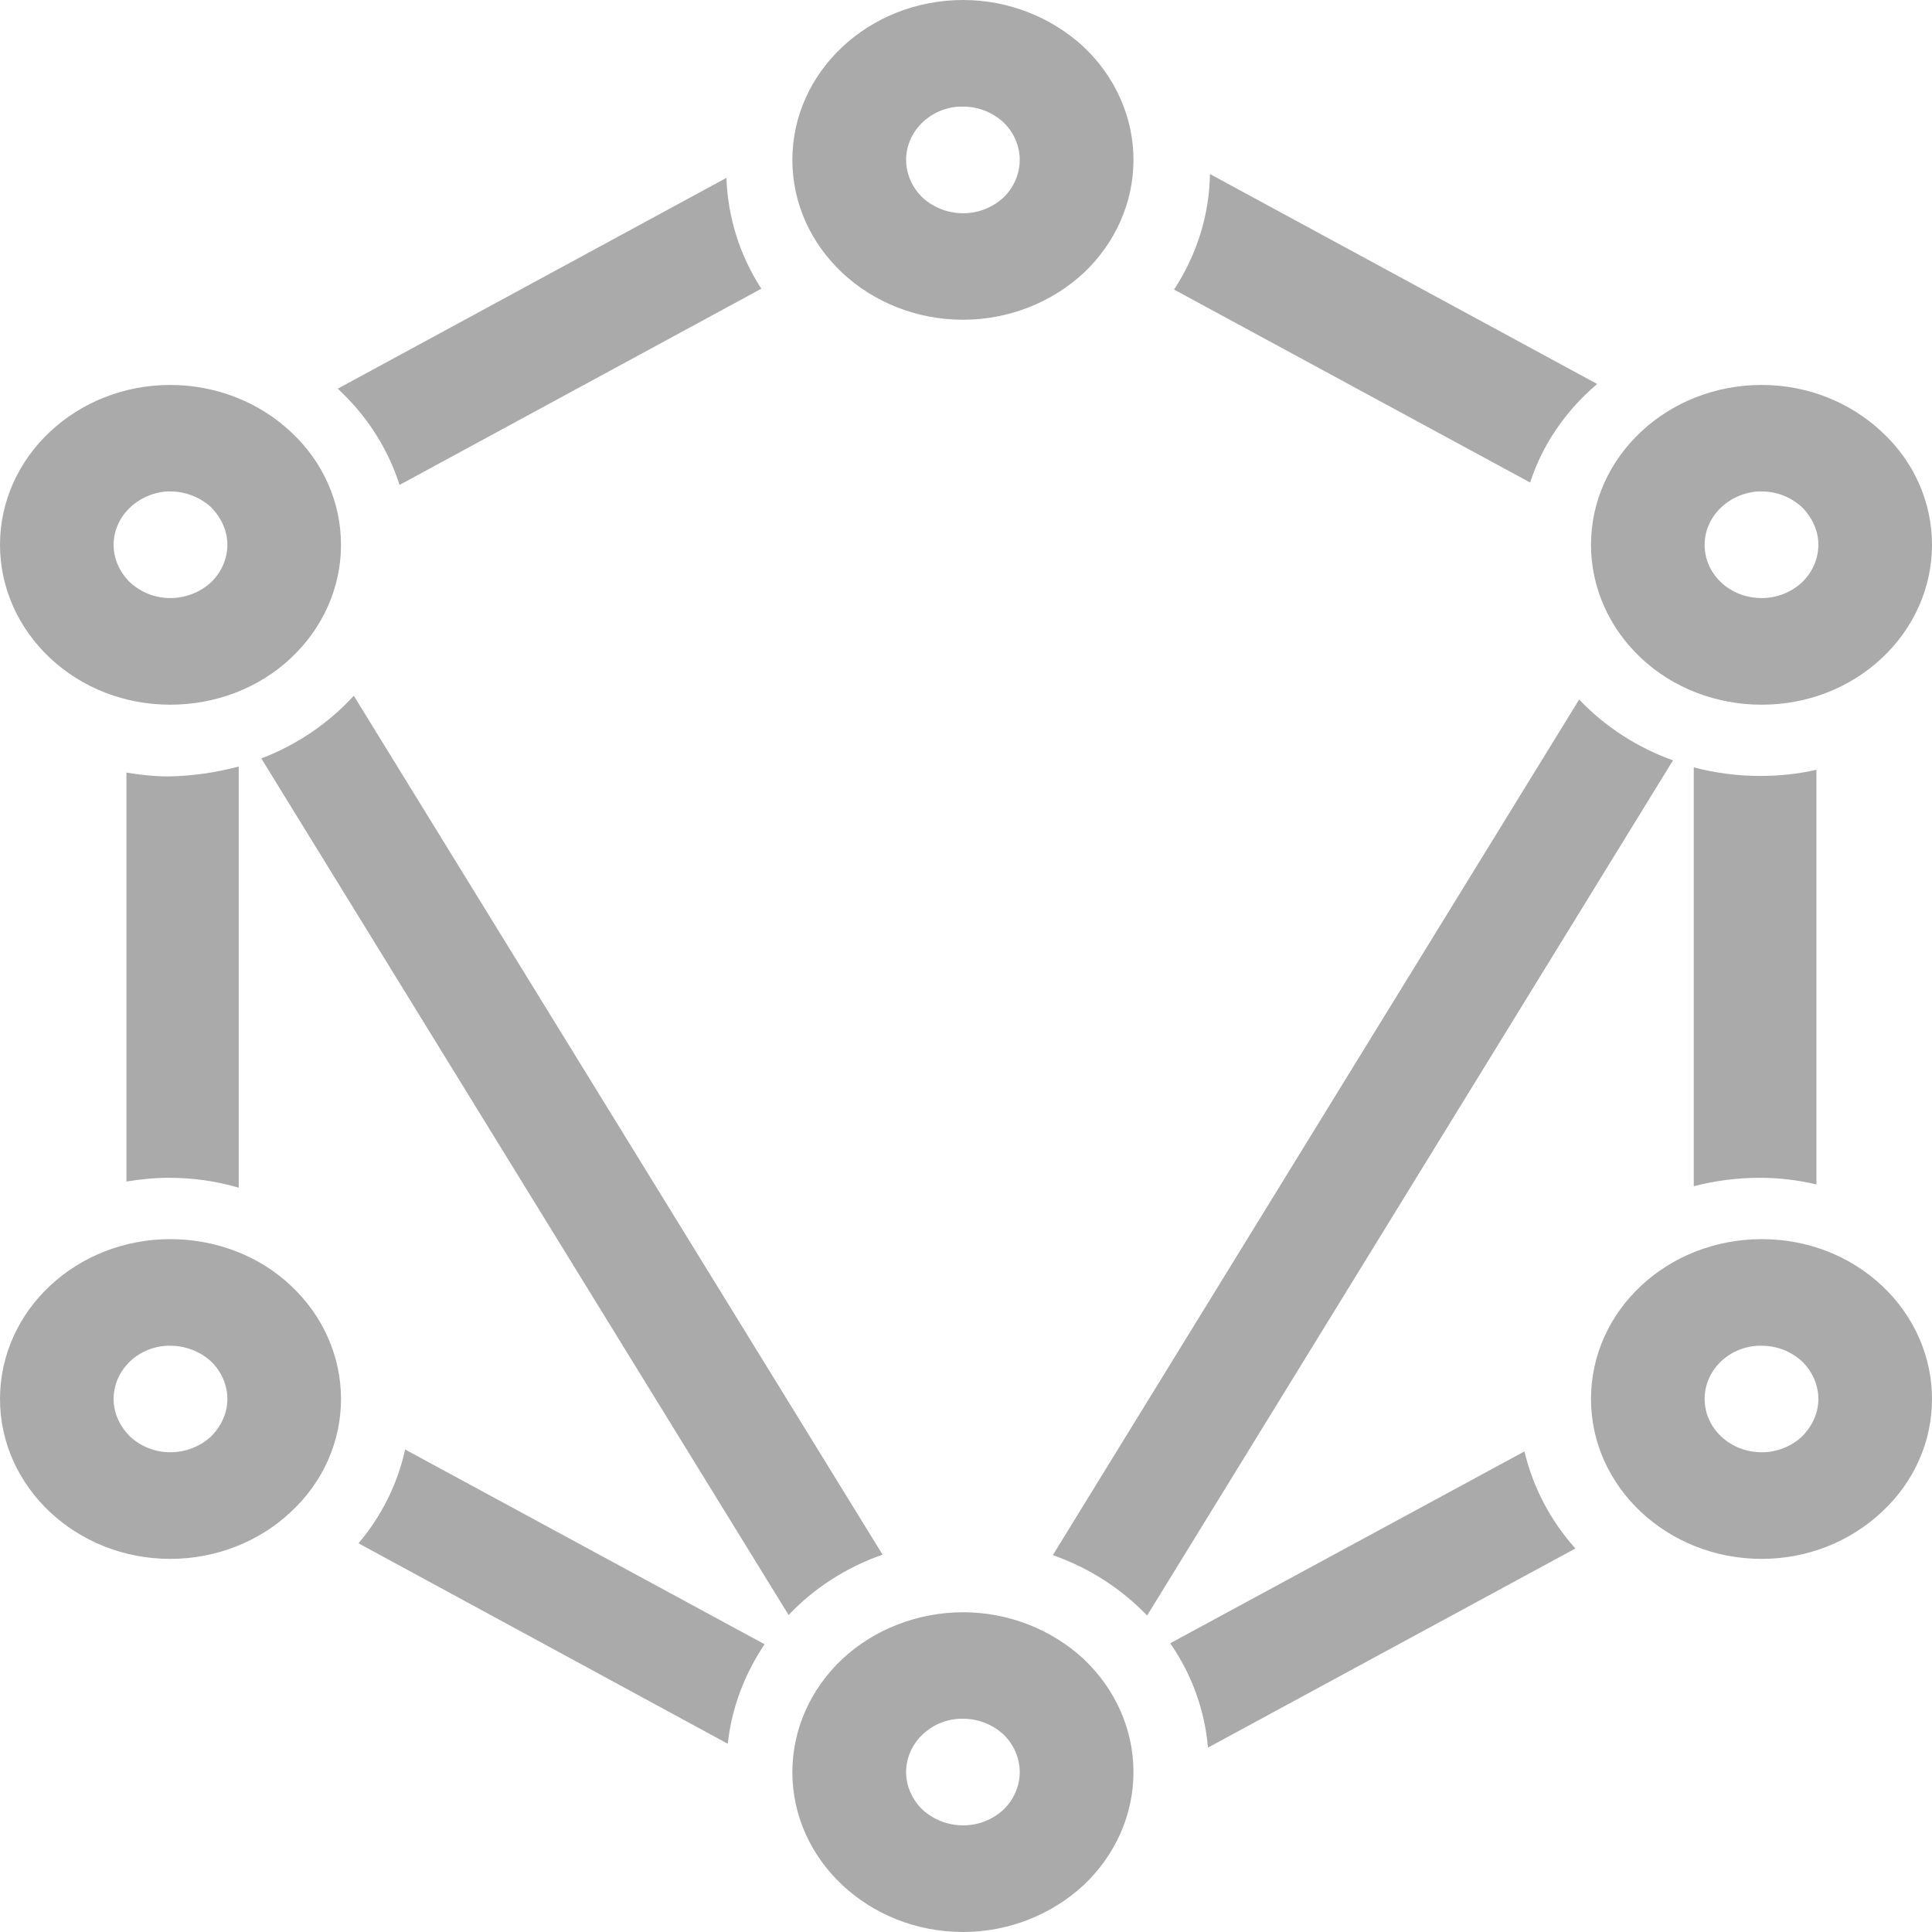 
<svg xmlns="http://www.w3.org/2000/svg" xmlns:xlink="http://www.w3.org/1999/xlink" width="16px" height="16px" viewBox="0 0 16 16" version="1.1">
<g id="surface1">
<path style=" stroke:none;fill-rule:evenodd;fill:#aaaaaa;fill-opacity:1;" d="M 14.555 11.145 C 14.566 11.145 14.578 11.145 14.59 11.145 C 14.715 11.145 14.832 11.191 14.922 11.273 C 15.008 11.355 15.059 11.469 15.059 11.586 C 15.059 11.703 15.008 11.812 14.922 11.898 C 14.832 11.98 14.715 12.027 14.59 12.027 C 14.328 12.027 14.117 11.828 14.117 11.586 C 14.117 11.352 14.309 11.16 14.555 11.145 Z M 1.379 11.145 C 1.391 11.145 1.402 11.145 1.41 11.145 C 1.535 11.145 1.656 11.191 1.746 11.273 C 1.832 11.355 1.883 11.469 1.883 11.586 C 1.883 11.703 1.832 11.812 1.746 11.898 C 1.656 11.98 1.535 12.027 1.41 12.027 C 1.285 12.027 1.168 11.98 1.078 11.898 C 0.992 11.812 0.941 11.703 0.941 11.586 C 0.941 11.352 1.133 11.16 1.379 11.145 Z M 1.977 6.348 C 1.789 6.398 1.598 6.426 1.398 6.43 C 1.281 6.43 1.164 6.418 1.047 6.398 L 1.047 9.785 C 1.164 9.766 1.281 9.754 1.398 9.754 C 1.598 9.754 1.789 9.781 1.977 9.836 Z M 14.027 6.355 L 14.027 9.824 C 14.207 9.777 14.391 9.754 14.574 9.754 C 14.734 9.754 14.891 9.773 15.043 9.809 L 15.043 6.375 C 14.891 6.41 14.734 6.426 14.574 6.426 C 14.391 6.426 14.207 6.402 14.027 6.355 Z M 3.355 12.004 C 3.293 12.289 3.16 12.555 2.969 12.781 L 6.027 14.441 C 6.059 14.148 6.164 13.867 6.332 13.617 Z M 12.625 12.02 L 9.691 13.609 C 9.871 13.867 9.977 14.164 10.004 14.473 L 13.047 12.824 C 12.84 12.594 12.695 12.316 12.625 12.02 Z M 6.016 1.473 L 2.797 3.219 C 3.035 3.438 3.211 3.711 3.309 4.016 L 6.305 2.391 C 6.125 2.113 6.027 1.797 6.016 1.473 Z M 10.02 1.441 C 10.016 1.781 9.91 2.113 9.723 2.398 L 12.672 3.996 C 12.773 3.684 12.965 3.402 13.227 3.18 Z M 7.941 0.883 C 7.953 0.883 7.965 0.883 7.977 0.883 C 8.102 0.883 8.219 0.93 8.309 1.012 C 8.395 1.094 8.445 1.207 8.445 1.324 C 8.445 1.441 8.395 1.555 8.309 1.637 C 8.219 1.719 8.102 1.766 7.977 1.766 C 7.852 1.766 7.73 1.719 7.641 1.637 C 7.555 1.555 7.504 1.441 7.504 1.324 C 7.504 1.094 7.695 0.898 7.941 0.883 Z M 14.555 4.07 C 14.566 4.07 14.578 4.07 14.59 4.07 C 14.715 4.07 14.832 4.117 14.922 4.199 C 15.008 4.285 15.059 4.395 15.059 4.512 C 15.059 4.629 15.008 4.742 14.922 4.824 C 14.832 4.906 14.715 4.953 14.59 4.953 C 14.328 4.953 14.117 4.758 14.117 4.512 C 14.117 4.281 14.309 4.09 14.555 4.07 Z M 1.379 4.07 C 1.391 4.07 1.402 4.07 1.41 4.07 C 1.535 4.07 1.656 4.117 1.746 4.199 C 1.832 4.285 1.883 4.395 1.883 4.512 C 1.883 4.629 1.832 4.742 1.746 4.824 C 1.656 4.906 1.535 4.953 1.41 4.953 C 1.285 4.953 1.168 4.906 1.078 4.824 C 0.992 4.742 0.941 4.629 0.941 4.512 C 0.941 4.281 1.133 4.09 1.379 4.07 Z M 7.941 14.234 C 7.953 14.234 7.965 14.234 7.977 14.234 C 8.102 14.234 8.219 14.281 8.309 14.363 C 8.395 14.445 8.445 14.559 8.445 14.676 C 8.445 14.793 8.395 14.906 8.309 14.988 C 8.219 15.07 8.102 15.117 7.977 15.117 C 7.852 15.117 7.73 15.07 7.641 14.988 C 7.555 14.906 7.504 14.793 7.504 14.676 C 7.504 14.445 7.695 14.25 7.941 14.234 Z M 2.93 5.762 C 2.723 5.988 2.461 6.168 2.164 6.281 L 6.531 13.375 C 6.742 13.152 7.008 12.98 7.309 12.875 Z M 14.59 10.262 C 13.809 10.262 13.176 10.852 13.176 11.586 C 13.176 12.316 13.809 12.91 14.59 12.91 C 14.965 12.91 15.32 12.77 15.586 12.52 C 15.852 12.273 16 11.938 16 11.586 C 16 11.234 15.852 10.898 15.586 10.648 C 15.32 10.398 14.965 10.262 14.59 10.262 Z M 1.41 10.262 C 0.633 10.262 0 10.852 0 11.586 C 0 12.316 0.633 12.91 1.41 12.91 C 1.785 12.91 2.145 12.77 2.41 12.52 C 2.676 12.273 2.824 11.938 2.824 11.586 C 2.824 11.234 2.676 10.898 2.41 10.648 C 2.145 10.398 1.785 10.262 1.41 10.262 Z M 7.977 0 C 7.195 0 6.562 0.594 6.562 1.324 C 6.562 2.055 7.195 2.648 7.977 2.648 C 8.348 2.648 8.707 2.508 8.973 2.262 C 9.238 2.012 9.387 1.676 9.387 1.324 C 9.387 0.973 9.238 0.637 8.973 0.387 C 8.707 0.141 8.348 0 7.977 0 Z M 1.41 3.188 C 0.633 3.188 0 3.781 0 4.512 C 0 4.863 0.148 5.199 0.414 5.449 C 0.68 5.699 1.035 5.836 1.41 5.836 C 1.785 5.836 2.145 5.699 2.41 5.449 C 2.676 5.199 2.824 4.863 2.824 4.512 C 2.824 4.16 2.676 3.824 2.41 3.578 C 2.145 3.328 1.785 3.188 1.41 3.188 Z M 14.59 3.188 C 13.809 3.188 13.176 3.781 13.176 4.512 C 13.176 4.863 13.324 5.199 13.59 5.449 C 13.855 5.699 14.215 5.836 14.59 5.836 C 14.965 5.836 15.32 5.699 15.586 5.449 C 15.852 5.199 16 4.863 16 4.512 C 16 4.16 15.852 3.824 15.586 3.578 C 15.32 3.328 14.965 3.188 14.59 3.188 Z M 7.977 13.352 C 7.602 13.352 7.242 13.492 6.977 13.738 C 6.711 13.988 6.562 14.324 6.562 14.676 C 6.562 15.406 7.195 16 7.977 16 C 8.348 16 8.707 15.859 8.973 15.613 C 9.238 15.363 9.387 15.027 9.387 14.676 C 9.387 14.324 9.238 13.988 8.973 13.738 C 8.707 13.492 8.348 13.352 7.977 13.352 Z M 13.078 5.793 L 8.719 12.879 C 9.02 12.984 9.285 13.156 9.5 13.379 L 13.855 6.297 C 13.559 6.191 13.289 6.016 13.078 5.793 Z M 13.078 5.793 "/>
</g>
</svg>
